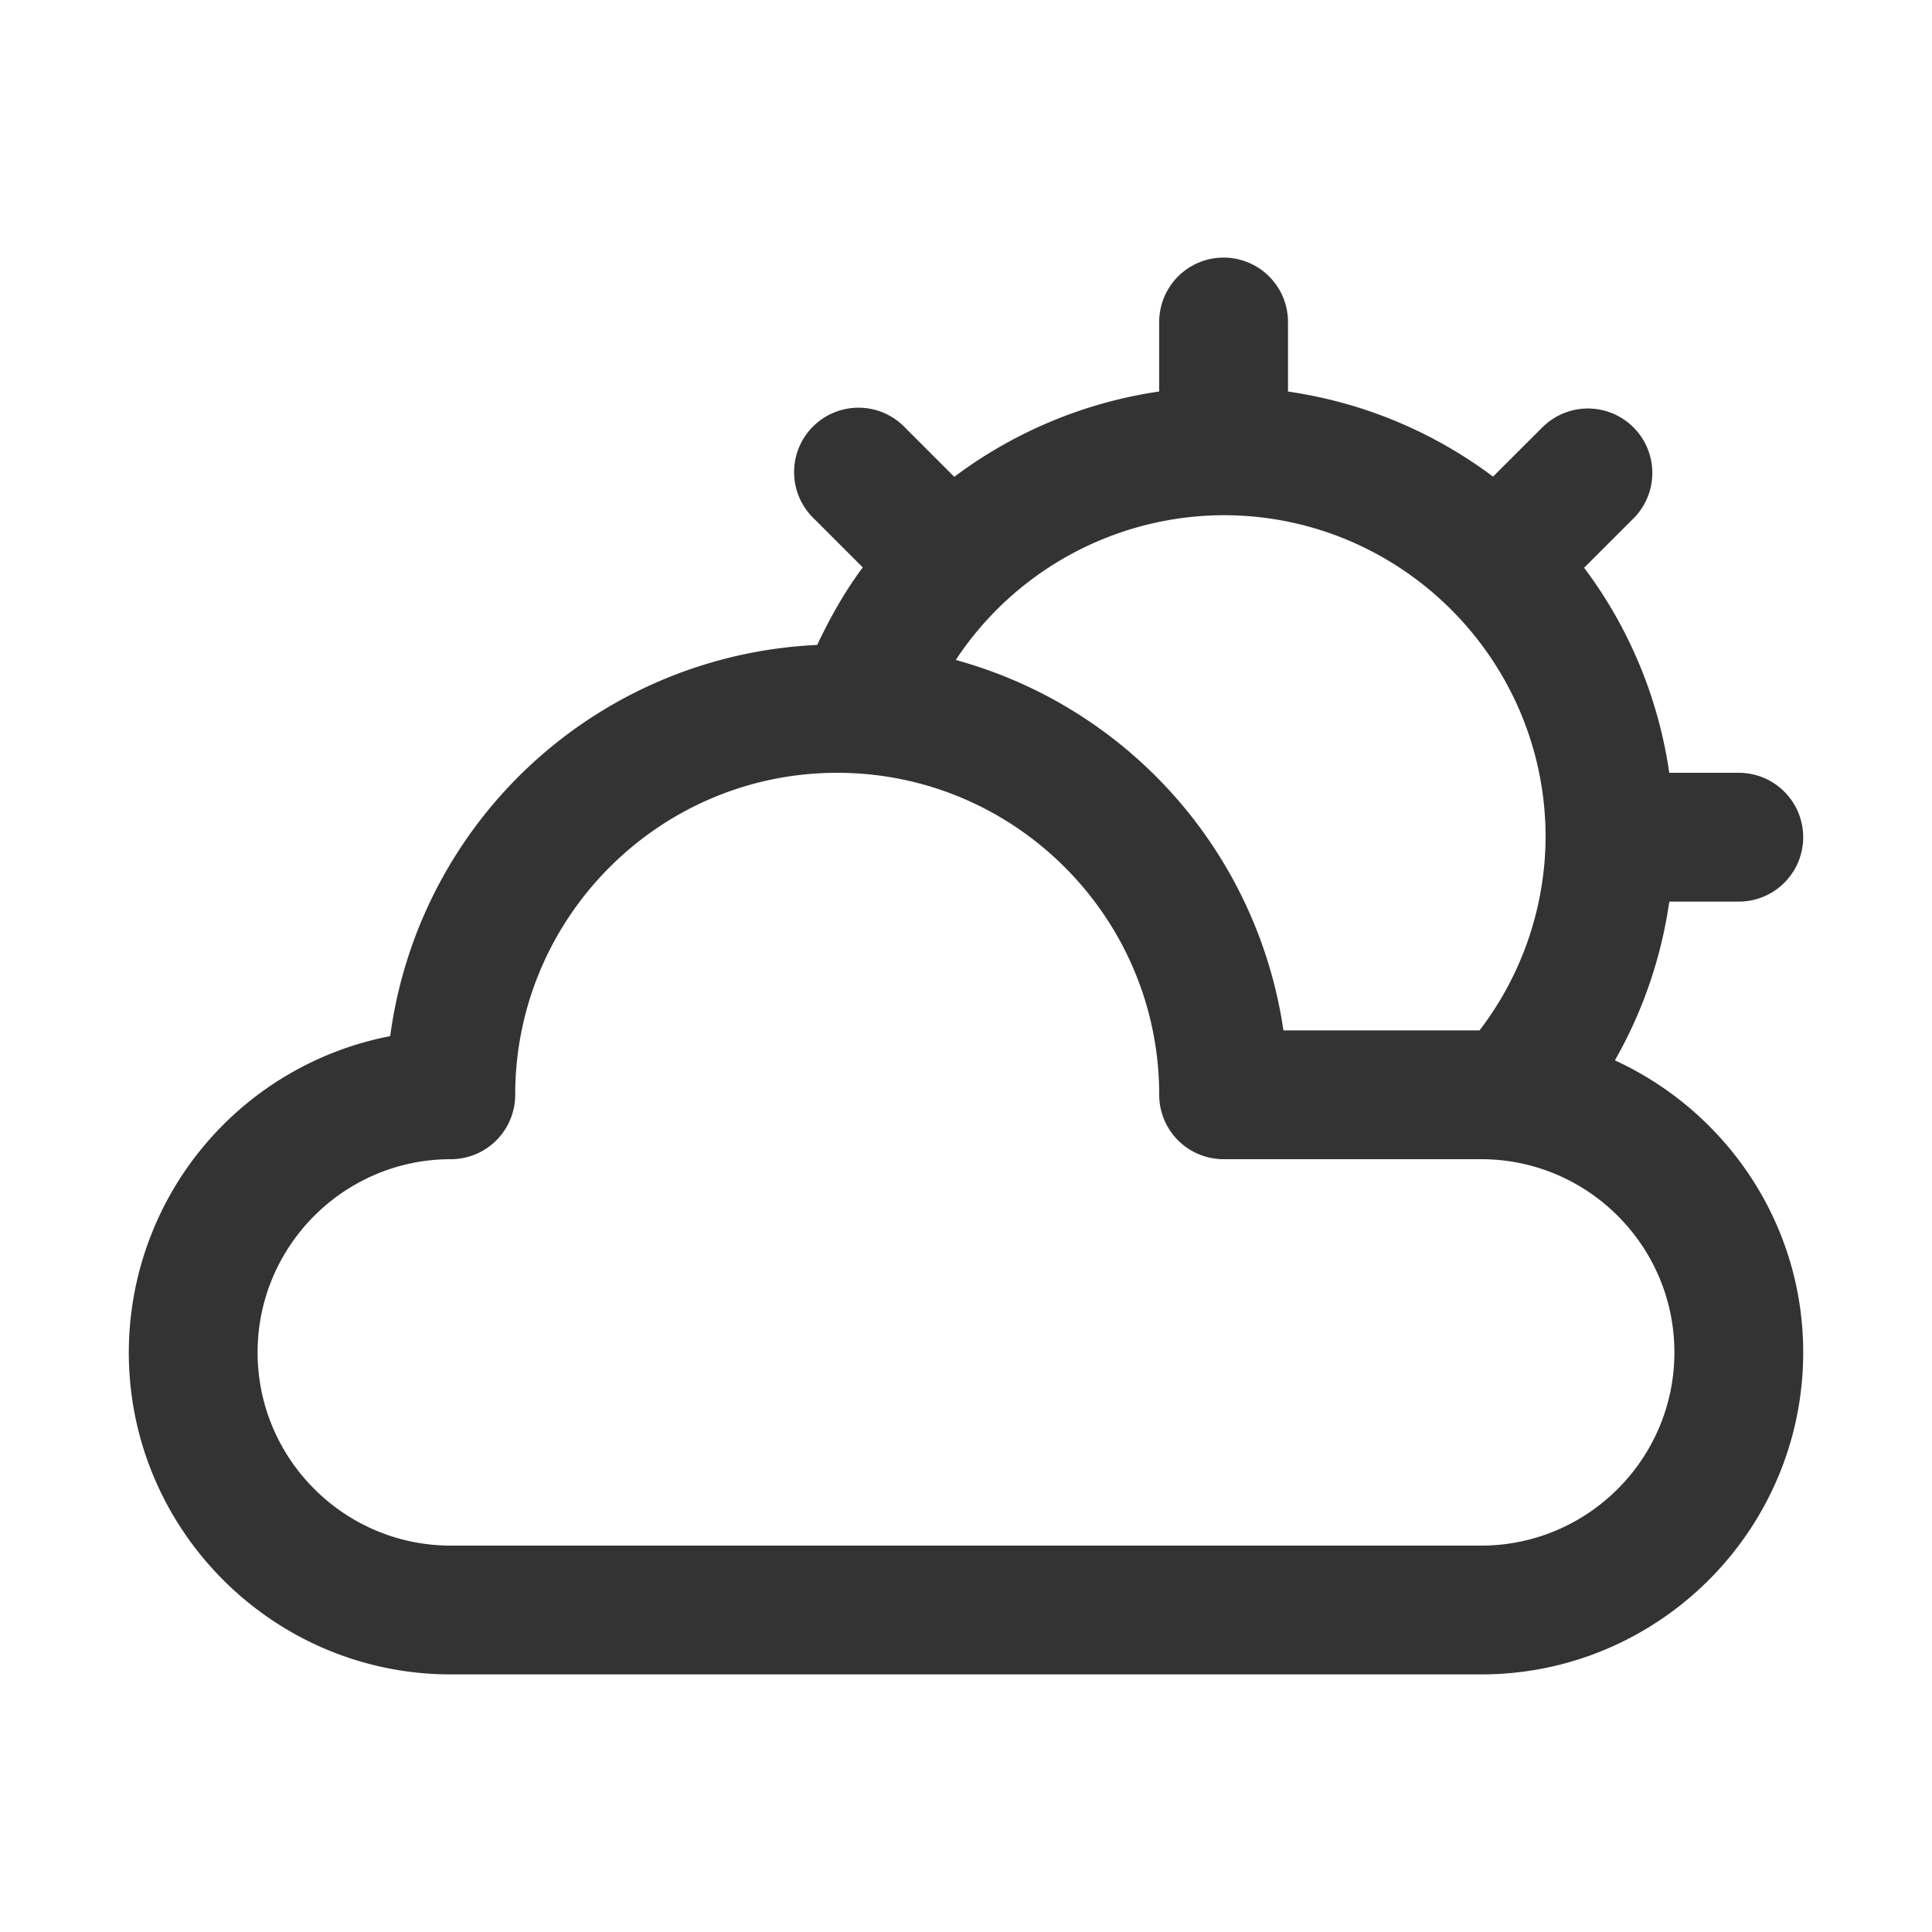 <svg xmlns="http://www.w3.org/2000/svg" viewBox="0 0 30 30"><path d="M25.076 16.465c.434-.76.72-1.595.845-2.465H27a1 1 0 1 0 0-2h-1.08a6.954 6.954 0 0 0-1.322-3.184l.766-.765a1 1 0 0 0-1.414-1.415l-.766.765A6.954 6.954 0 0 0 20 6.08V5a1 1 0 1 0-2 0v1.079a6.994 6.994 0 0 0-3.182 1.325l-.768-.768a1 1 0 1 0-1.414 1.414l.761.761c-.277.37-.506.778-.708 1.204a7.008 7.008 0 0 0-6.63 6.074A5.008 5.008 0 0 0 2 21c0 2.757 2.243 5 5 5h16c2.757 0 5-2.243 5-5 0-2.014-1.204-3.744-2.924-4.535zM19 8c2.757 0 5 2.243 5 5a4.974 4.974 0 0 1-1.026 3h-3.045a7.018 7.018 0 0 0-5.088-5.752A5.001 5.001 0 0 1 19 8zm4 16H7c-1.654 0-3-1.346-3-3s1.346-3 3-3a1 1 0 0 0 1-1c0-2.757 2.243-5 5-5s5 2.243 5 5a1 1 0 0 0 1 1h4c1.654 0 3 1.346 3 3s-1.346 3-3 3z" fill="#333"/></svg>
